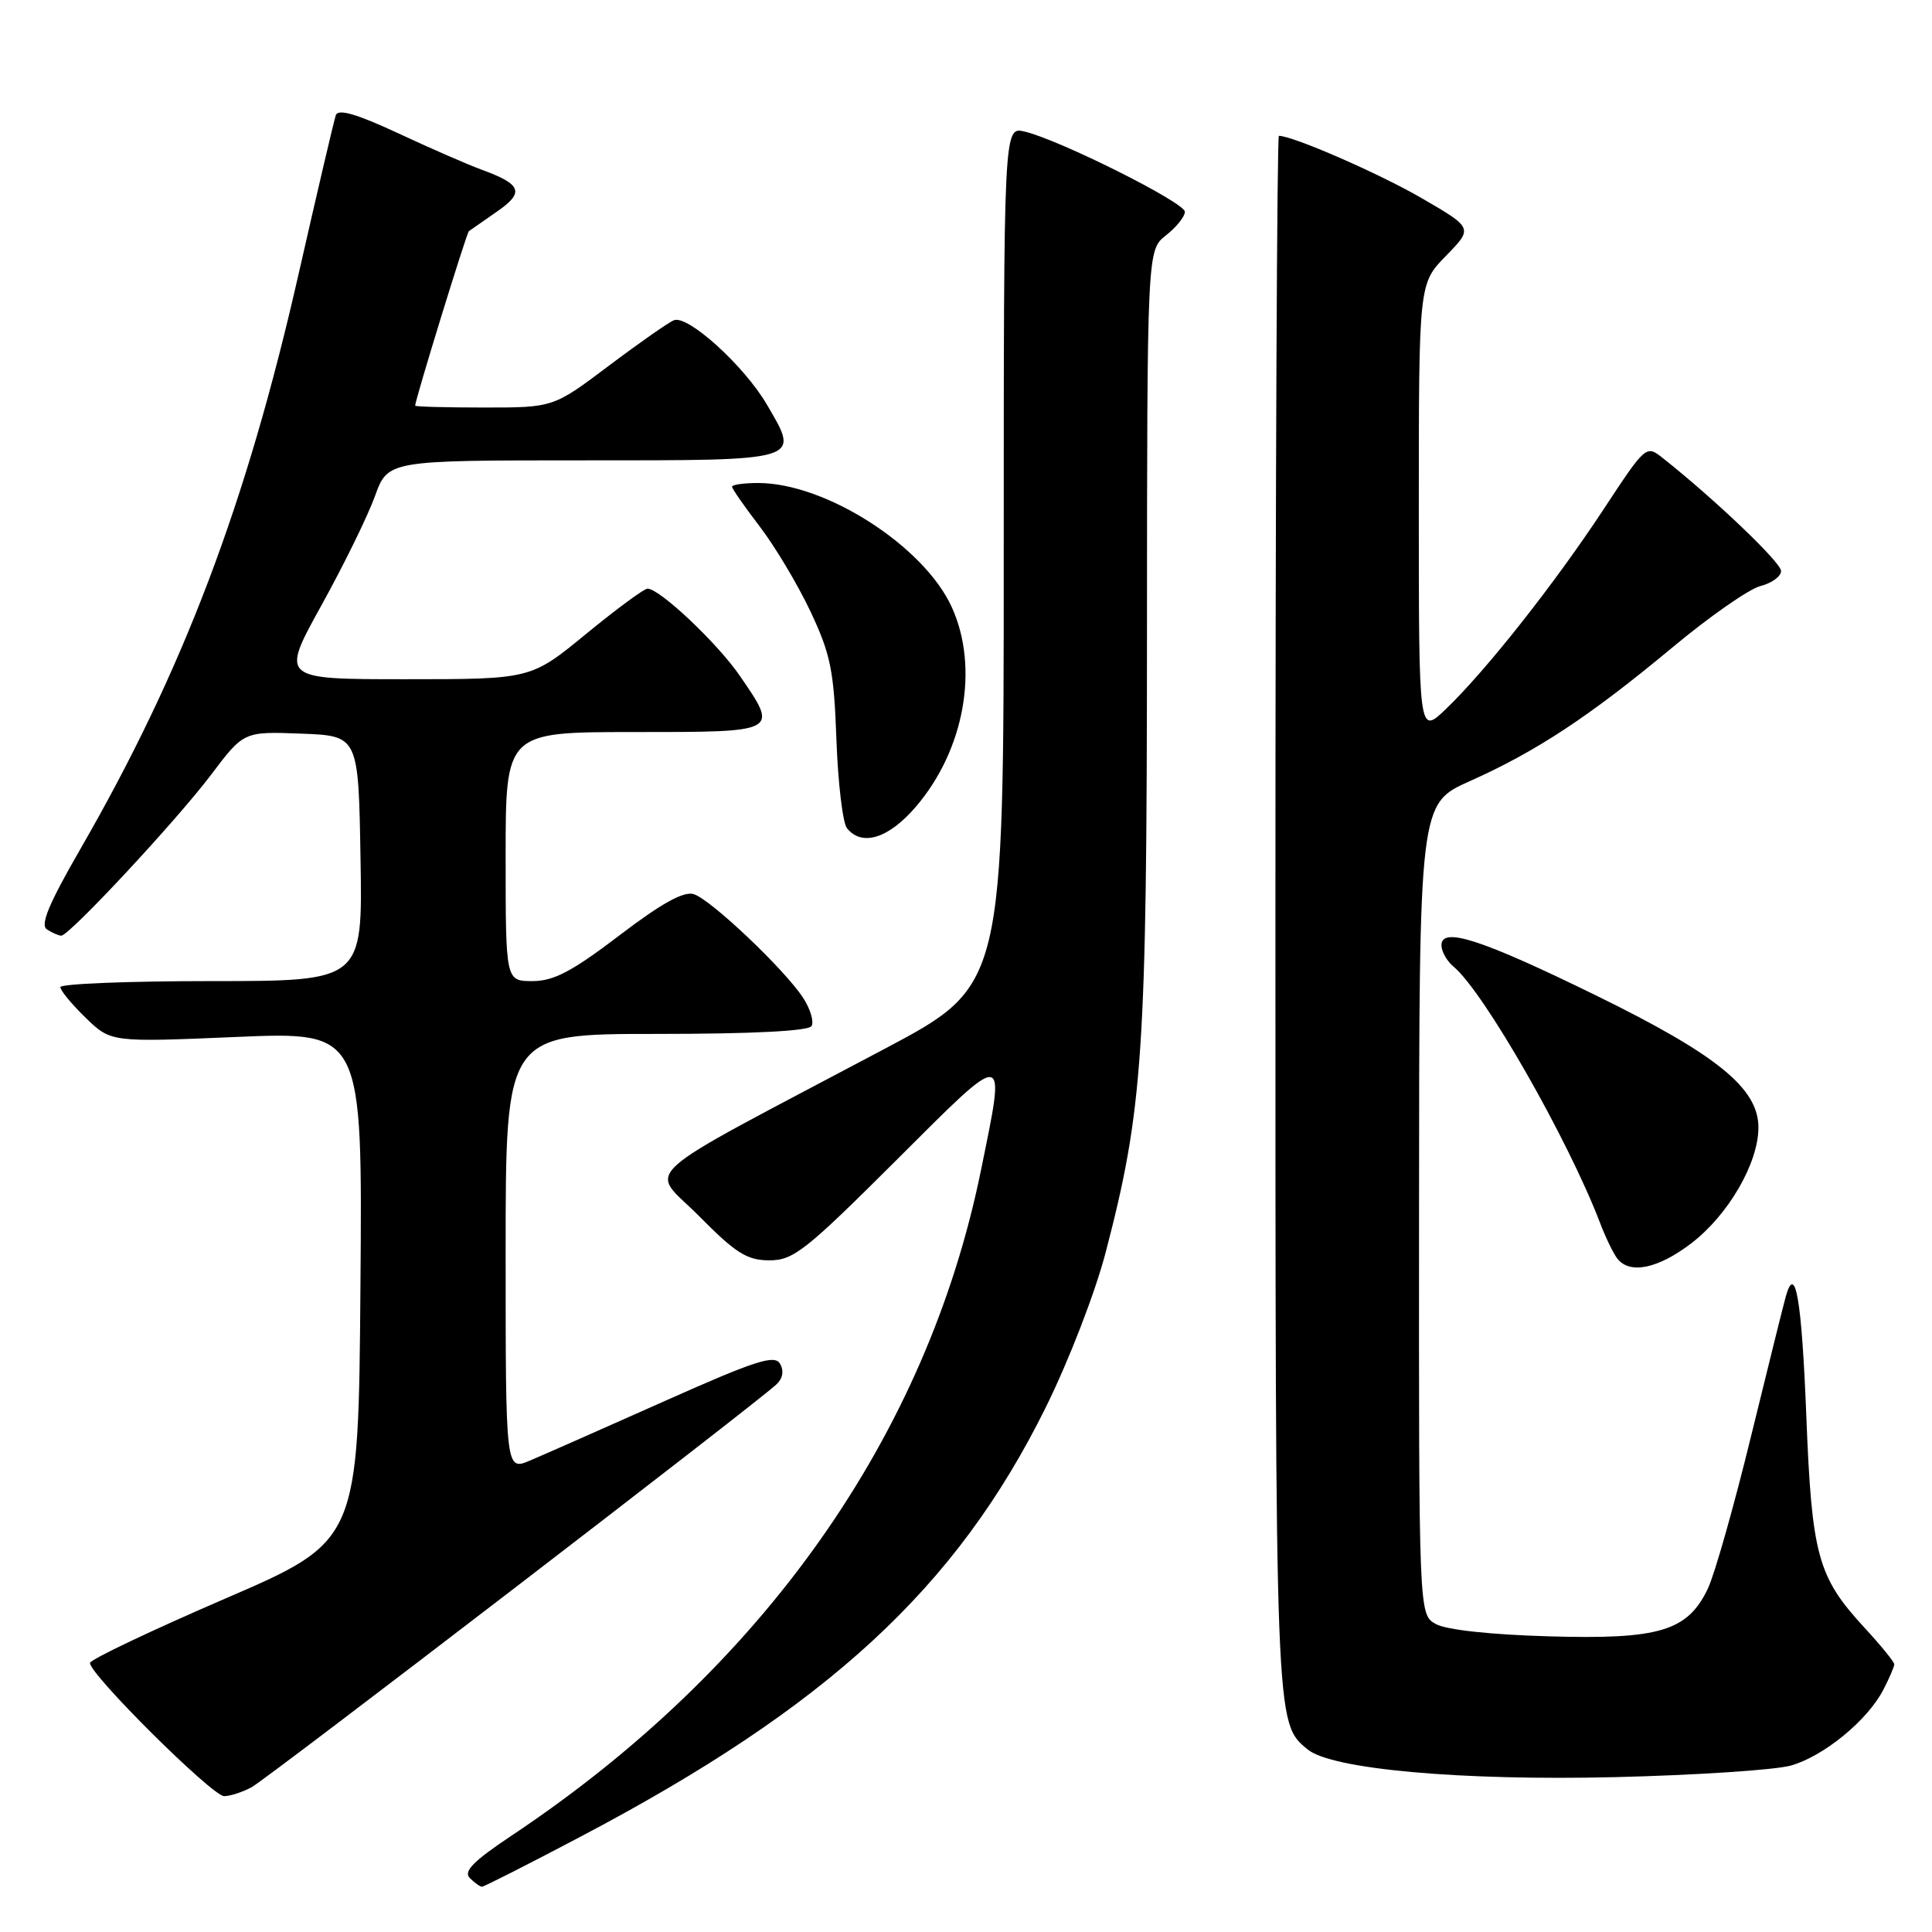 <?xml version="1.0" encoding="UTF-8" standalone="no"?>
<!DOCTYPE svg PUBLIC "-//W3C//DTD SVG 1.1//EN" "http://www.w3.org/Graphics/SVG/1.1/DTD/svg11.dtd" >
<svg xmlns="http://www.w3.org/2000/svg" xmlns:xlink="http://www.w3.org/1999/xlink" version="1.1" viewBox="0 0 256 256">
 <g >
 <path fill="currentColor"
d=" M 76.85 243.41 C 109.69 226.13 126.72 210.43 138.56 186.50 C 141.61 180.34 145.11 171.30 146.50 165.97 C 151.46 146.98 151.96 139.46 151.98 84.32 C 152.00 33.15 152.00 33.15 154.50 31.18 C 155.88 30.10 157.00 28.70 157.00 28.06 C 157.00 26.84 140.36 18.51 135.75 17.43 C 133.00 16.78 133.00 16.78 133.00 73.70 C 133.00 130.61 133.00 130.61 117.25 138.96 C 83.23 157.00 86.04 154.47 92.63 161.14 C 97.52 166.08 98.99 167.00 101.96 167.00 C 105.13 167.00 106.75 165.72 118.74 153.76 C 133.68 138.85 133.30 138.80 129.98 155.08 C 122.81 190.27 101.13 221.01 67.80 243.22 C 62.73 246.60 61.37 247.97 62.25 248.85 C 62.88 249.48 63.61 250.00 63.87 250.00 C 64.12 250.00 69.97 247.04 76.85 243.41 Z  M 33.32 236.83 C 35.33 235.76 99.77 186.30 102.86 183.46 C 103.72 182.66 103.91 181.67 103.36 180.71 C 102.64 179.46 100.13 180.27 88.00 185.68 C 80.03 189.24 72.04 192.76 70.25 193.52 C 67.00 194.90 67.00 194.90 67.00 165.95 C 67.00 137.00 67.00 137.00 86.94 137.00 C 99.72 137.00 107.11 136.62 107.53 135.96 C 107.88 135.38 107.38 133.69 106.41 132.21 C 103.95 128.44 94.20 119.20 91.93 118.48 C 90.60 118.06 87.67 119.68 82.08 123.94 C 75.79 128.73 73.37 130.00 70.56 130.00 C 67.00 130.00 67.00 130.00 67.00 113.50 C 67.00 97.00 67.00 97.00 84.00 97.00 C 103.30 97.00 103.20 97.06 98.01 89.52 C 95.05 85.21 87.41 78.00 85.80 78.00 C 85.34 78.00 81.68 80.70 77.66 84.00 C 70.35 90.00 70.35 90.00 53.76 90.00 C 37.18 90.00 37.18 90.00 42.57 80.25 C 45.54 74.89 48.74 68.36 49.68 65.75 C 51.40 61.00 51.40 61.00 77.23 61.00 C 106.48 61.00 106.03 61.14 101.61 53.60 C 98.61 48.47 91.17 41.72 89.31 42.43 C 88.61 42.70 84.73 45.41 80.68 48.46 C 73.32 54.00 73.32 54.00 64.16 54.00 C 59.12 54.00 55.00 53.89 55.01 53.75 C 55.04 52.89 61.82 30.86 62.13 30.63 C 62.33 30.48 64.00 29.32 65.83 28.05 C 69.54 25.49 69.15 24.43 63.78 22.47 C 61.98 21.81 57.00 19.64 52.72 17.64 C 47.24 15.09 44.80 14.39 44.50 15.26 C 44.26 15.94 42.04 25.42 39.56 36.33 C 32.64 66.79 24.27 88.87 10.69 112.43 C 6.43 119.82 5.29 122.57 6.23 123.16 C 6.93 123.61 7.78 123.98 8.12 123.98 C 9.16 124.01 23.36 108.76 27.96 102.67 C 32.30 96.92 32.30 96.92 39.90 97.21 C 47.50 97.50 47.50 97.50 47.77 113.75 C 48.05 130.00 48.05 130.00 28.02 130.00 C 17.01 130.00 8.00 130.36 8.00 130.80 C 8.00 131.25 9.51 133.07 11.35 134.86 C 14.70 138.11 14.70 138.11 31.37 137.40 C 48.03 136.70 48.03 136.70 47.76 170.45 C 47.50 204.20 47.50 204.20 29.78 211.85 C 20.03 216.06 12.00 219.88 11.93 220.34 C 11.73 221.71 28.12 238.00 29.70 238.00 C 30.49 238.00 32.11 237.47 33.32 236.83 Z  M 237.28 233.95 C 241.63 232.73 247.45 227.97 249.55 223.90 C 250.35 222.36 251.00 220.84 251.00 220.53 C 251.00 220.21 249.21 218.01 247.01 215.63 C 240.84 208.93 240.07 206.11 239.34 187.48 C 238.73 172.17 237.90 167.33 236.64 171.74 C 236.36 172.71 234.29 181.05 232.03 190.28 C 229.78 199.51 227.20 208.61 226.30 210.50 C 223.61 216.14 219.87 217.26 205.14 216.82 C 197.49 216.60 191.61 215.96 190.25 215.19 C 188.00 213.93 188.00 213.93 188.03 160.21 C 188.05 106.50 188.05 106.50 194.75 103.51 C 203.63 99.54 210.62 94.92 221.53 85.85 C 226.49 81.71 231.78 78.02 233.28 77.65 C 234.77 77.27 236.00 76.38 236.00 75.66 C 236.00 74.53 227.26 66.19 220.36 60.72 C 218.11 58.94 218.11 58.94 212.42 67.58 C 205.97 77.37 196.91 88.85 191.59 93.95 C 188.00 97.39 188.00 97.39 188.00 67.49 C 188.00 37.58 188.00 37.58 191.60 33.90 C 195.20 30.21 195.20 30.21 188.35 26.24 C 182.71 22.97 171.31 18.00 169.46 18.00 C 169.21 18.00 169.00 64.36 169.00 121.03 C 169.00 229.22 168.96 228.24 173.27 231.81 C 176.43 234.43 193.54 235.97 214.00 235.48 C 224.72 235.22 235.20 234.53 237.28 233.95 Z  M 224.10 164.75 C 229.02 160.98 233.00 154.12 233.00 149.39 C 233.00 144.21 227.52 139.76 211.50 131.91 C 196.31 124.47 191.00 122.75 191.00 125.25 C 191.00 126.08 191.72 127.35 192.61 128.09 C 196.61 131.41 207.73 150.86 212.00 162.00 C 212.73 163.93 213.76 166.06 214.29 166.75 C 215.93 168.89 219.67 168.13 224.10 164.75 Z  M 121.37 106.88 C 127.80 99.37 129.76 88.47 126.12 80.46 C 122.44 72.36 109.41 64.00 100.46 64.00 C 98.56 64.00 97.00 64.22 97.00 64.49 C 97.00 64.76 98.64 67.12 100.65 69.74 C 102.66 72.36 105.69 77.42 107.38 81.00 C 110.06 86.69 110.50 88.82 110.83 98.00 C 111.04 103.78 111.67 109.06 112.23 109.75 C 114.22 112.21 117.76 111.10 121.37 106.88 Z "/>
</g>
</svg>